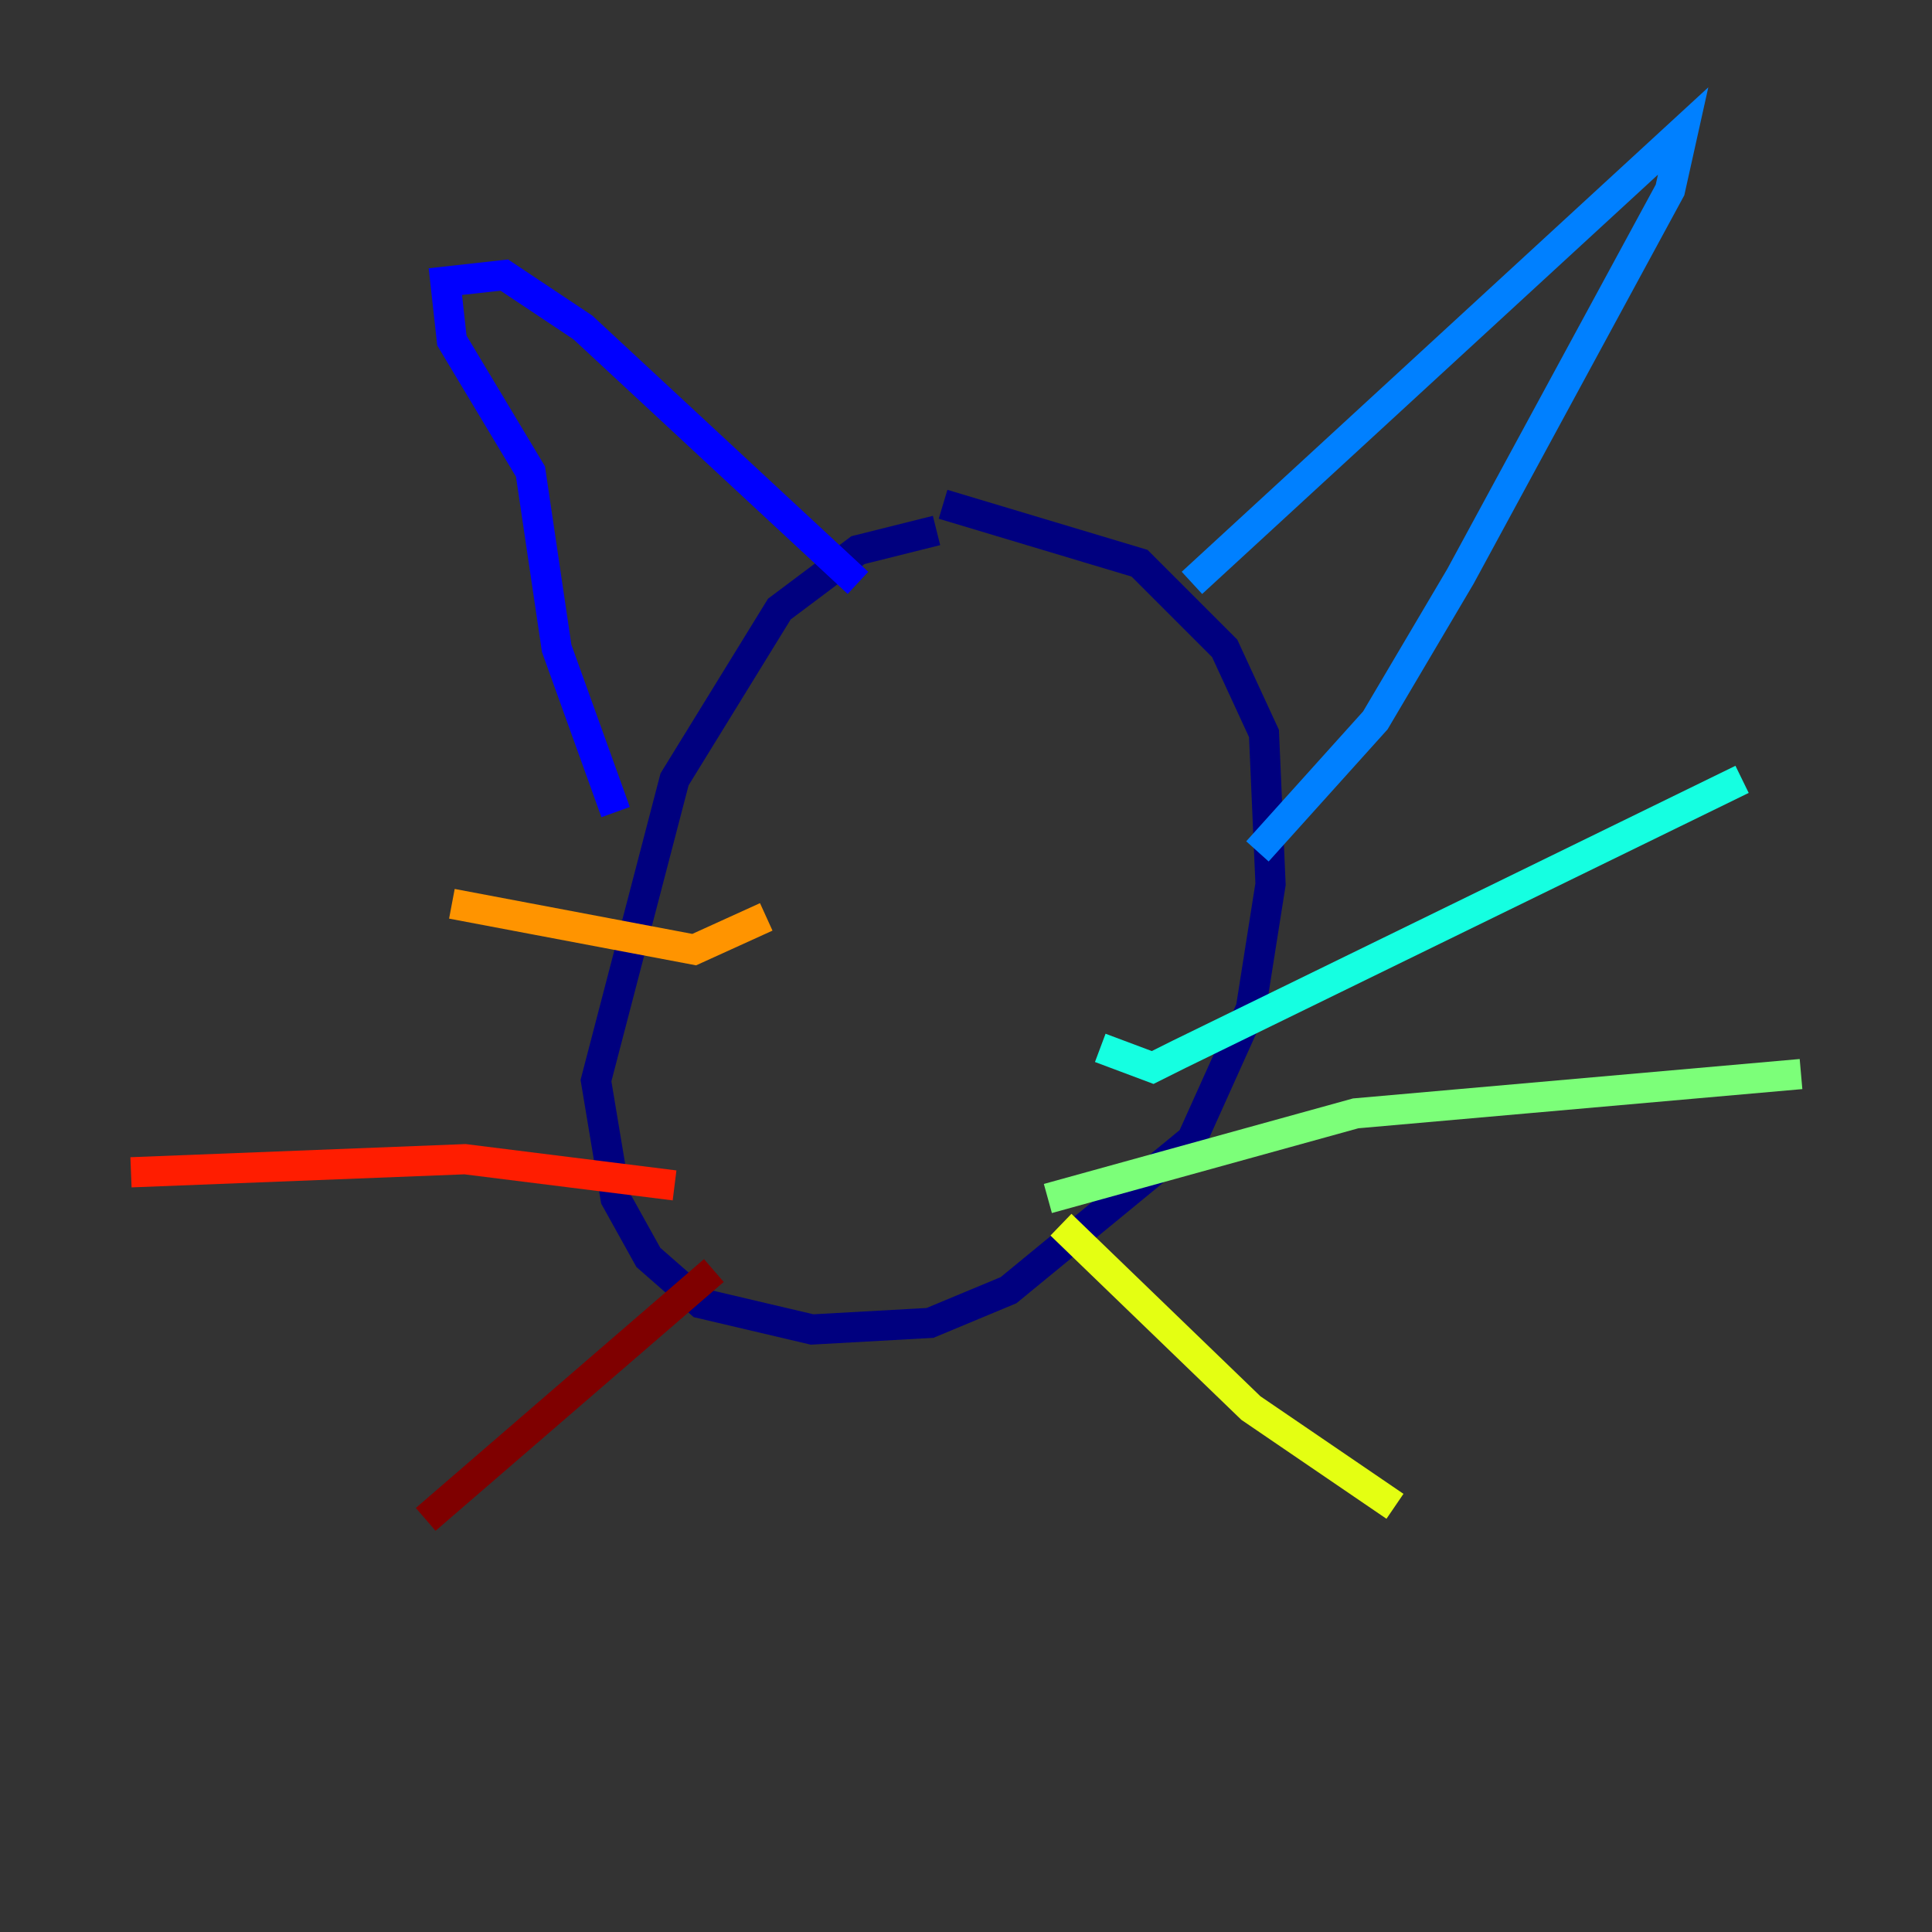 <?xml version="1.0" encoding="utf-8" ?>
<svg baseProfile="tiny" height="128" version="1.2" viewBox="0,0,128,128" width="128" xmlns="http://www.w3.org/2000/svg" xmlns:ev="http://www.w3.org/2001/xml-events" xmlns:xlink="http://www.w3.org/1999/xlink"><rect x="0" y="0" width="128" height="128" fill="#333333" stroke="none"/><defs /><polyline fill="none" points="62.047,35.146 56.841,36.447 51.634,40.352 44.691,51.634 39.485,71.593 40.786,79.403 42.956,83.308 46.427,86.346 53.803,88.081 61.614,87.647 66.82,85.478 78.969,75.498 82.875,66.82 84.176,58.576 83.742,48.597 81.139,42.956 75.498,37.315 62.481,33.41" stroke="#00007f" stroke-width="2" /><polyline fill="none" points="40.786,53.803 36.881,42.956 35.146,31.241 29.939,22.563 29.505,18.658 33.41,18.224 38.617,21.695 56.841,38.617" stroke="#0000ff" stroke-width="2" /><polyline fill="none" points="78.969,38.617 111.512,8.678 110.644,12.583 96.759,38.183 91.119,47.729 83.308,56.407" stroke="#0080ff" stroke-width="2" /><polyline fill="none" points="72.895,69.424 76.366,70.725 78.102,69.858 115.417,51.634" stroke="#15ffe1" stroke-width="2" /><polyline fill="none" points="69.424,79.403 89.817,73.763 119.322,71.159" stroke="#7cff79" stroke-width="2" /><polyline fill="none" points="70.291,81.139 82.875,93.288 92.42,99.797" stroke="#e4ff12" stroke-width="2" /><polyline fill="none" points="50.766,60.746 45.993,62.915 29.939,59.878" stroke="#ff9400" stroke-width="2" /><polyline fill="none" points="44.691,78.536 30.807,76.8 8.678,77.668" stroke="#ff1d00" stroke-width="2" /><polyline fill="none" points="47.295,84.176 28.203,100.664" stroke="#7f0000" stroke-width="2" /></svg>